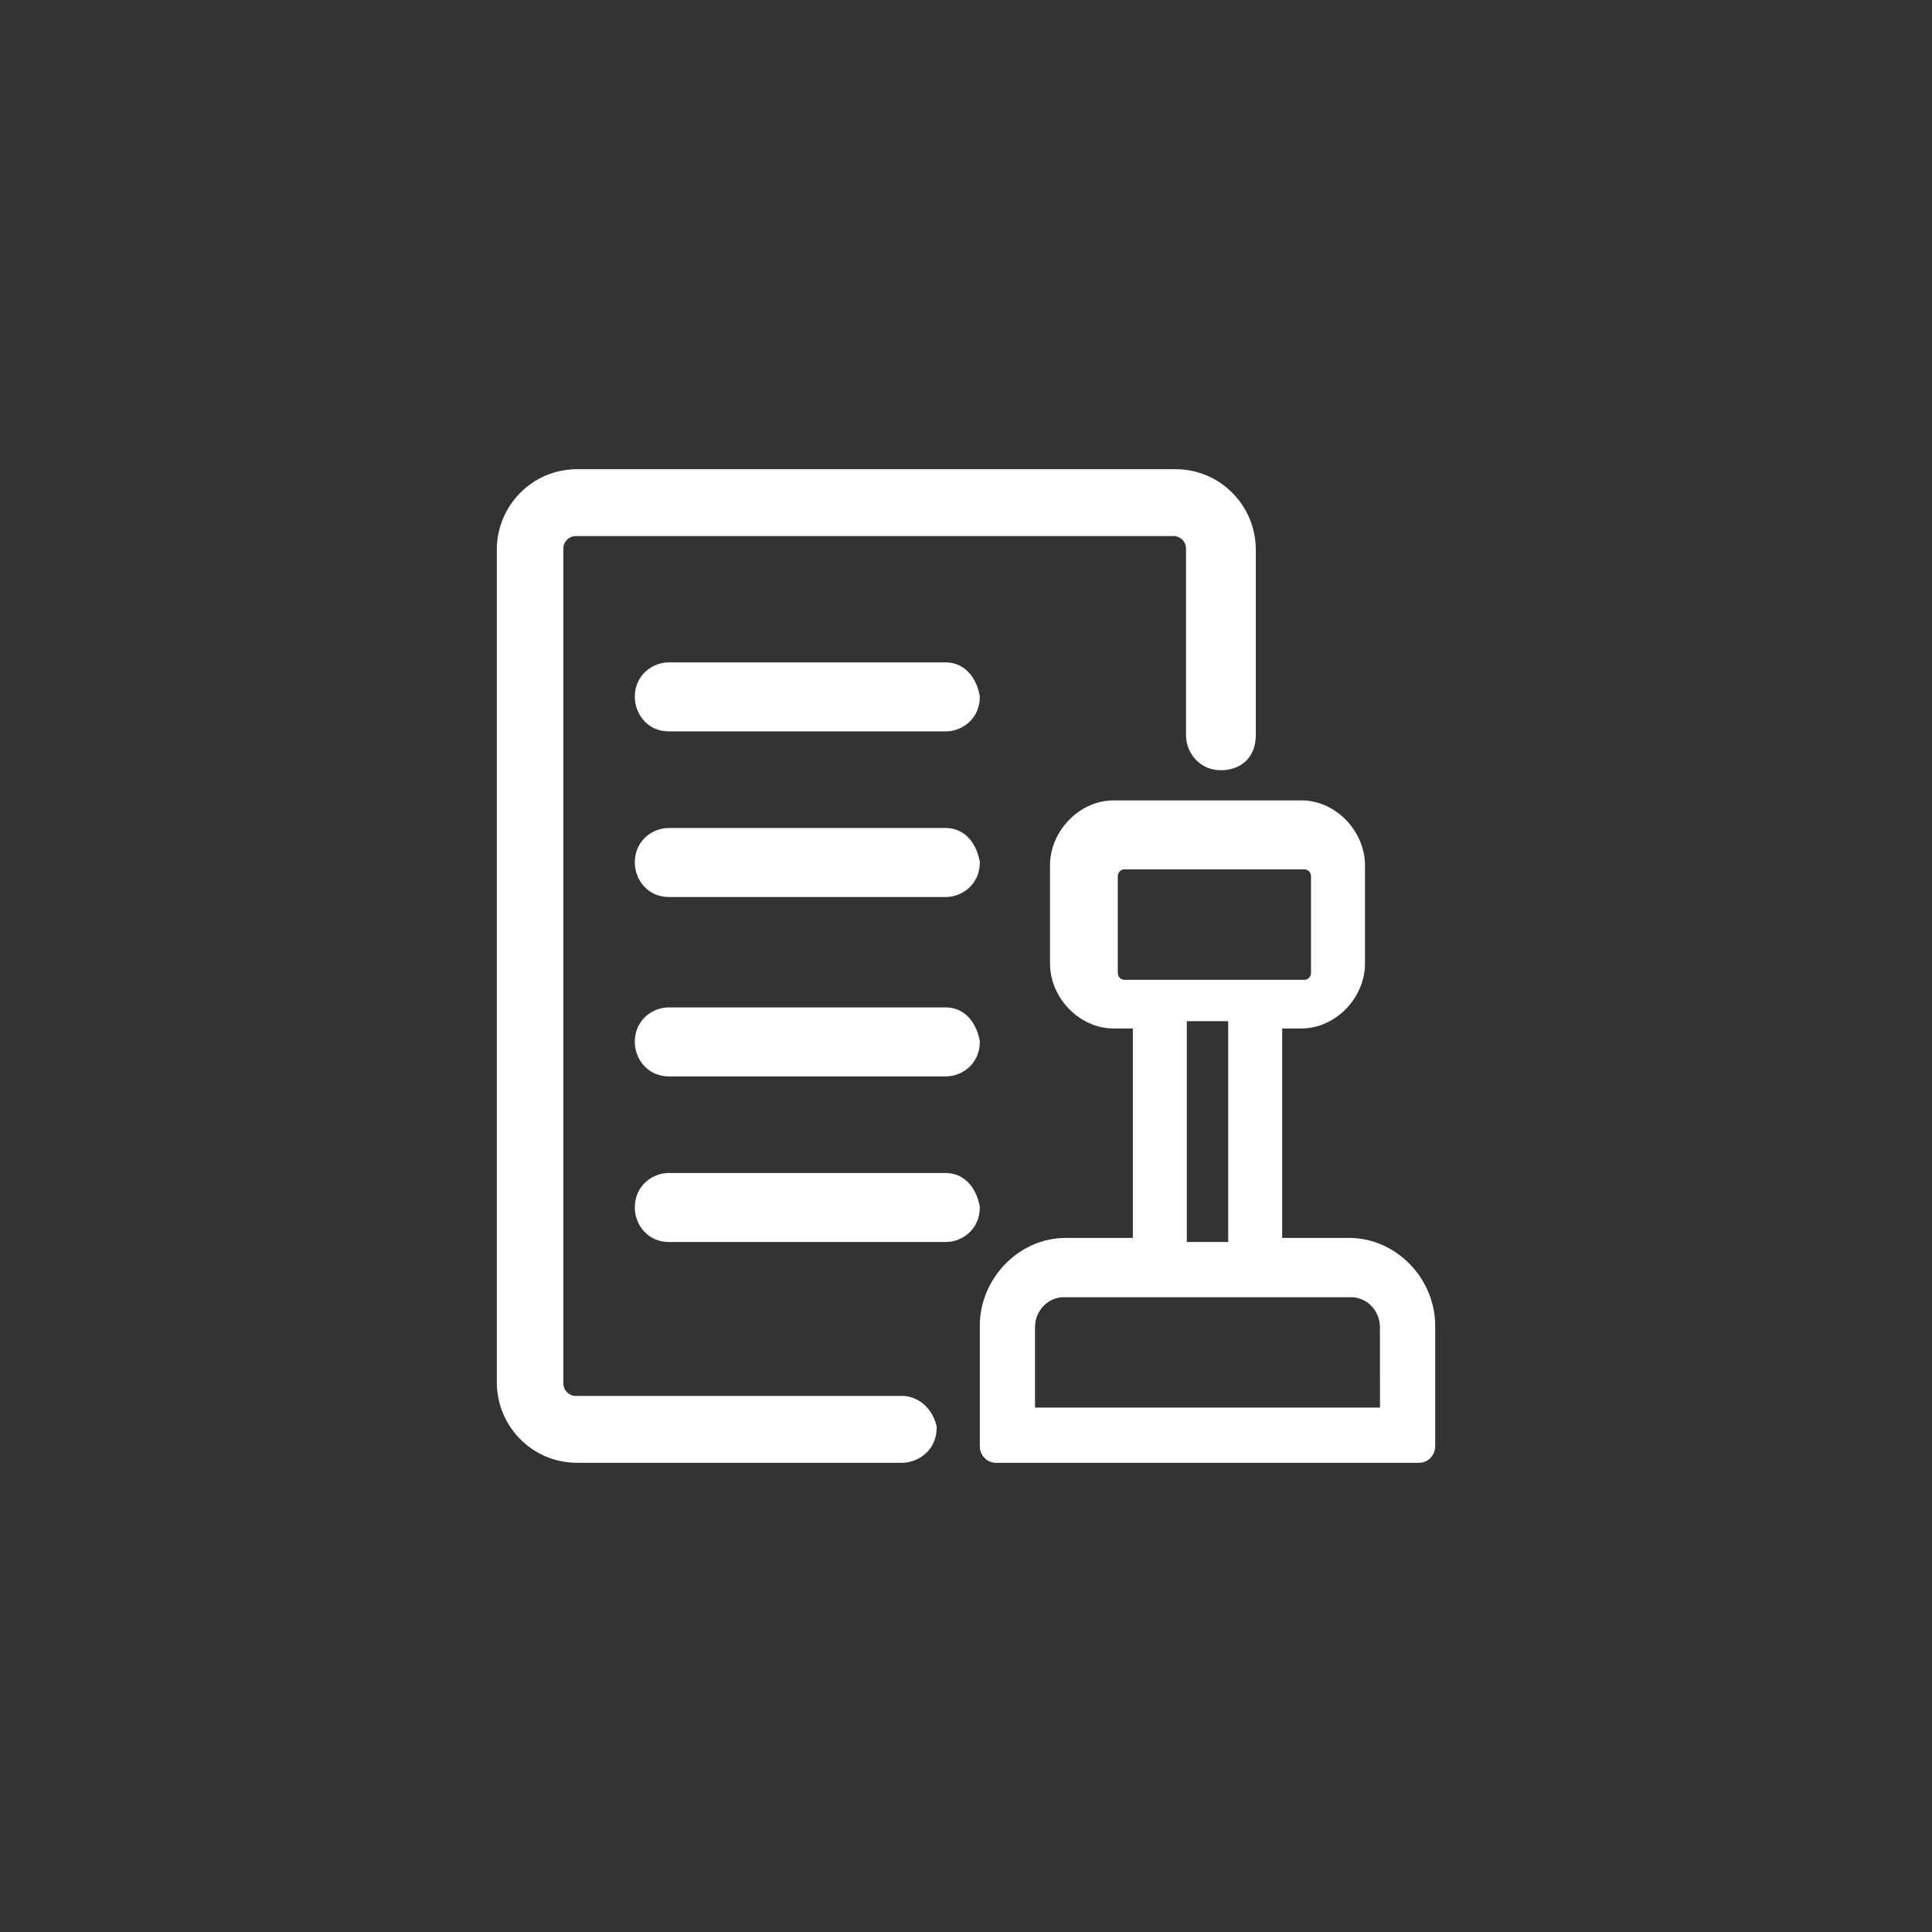 <?xml version="1.0" encoding="UTF-8"?>
<svg width="140px" height="140px" viewBox="0 0 140 140" version="1.1" xmlns="http://www.w3.org/2000/svg" xmlns:xlink="http://www.w3.org/1999/xlink">
    <rect x="0" y="0" width="140" height="140" fill="#333333" stroke="none"/>
    <title>icon_法律诉讼-裁判文书</title>
    <g id="icon_法律诉讼-裁判文书" stroke="none" stroke-width="1" fill="none" fill-rule="evenodd">
        <rect id="矩形备份-11" fill="#FFFFFF" opacity="0" x="0" y="0" width="140" height="140"></rect>
        <path d="M85.229,34 C88.405,34.021 90.975,36.601 91,39.793 L91,39.793 L91,53.27 C91,54.813 90.007,55.811 88.471,55.811 C86.888,55.811 85.943,54.518 85.943,53.27 L85.943,53.27 L85.943,39.793 C85.953,39.538 85.857,39.29 85.678,39.111 C85.498,38.931 85.251,38.835 84.998,38.847 L84.998,38.847 L41.764,38.847 C41.511,38.836 41.265,38.932 41.086,39.112 C40.907,39.292 40.812,39.539 40.823,39.793 L40.823,39.793 L40.823,100.207 C40.812,100.461 40.907,100.708 41.086,100.888 C41.265,101.068 41.511,101.164 41.764,101.153 L41.764,101.153 L65.346,101.153 C66.525,101.153 67.534,102.014 67.855,103.293 L67.855,103.293 L67.875,103.375 L67.875,103.459 C67.875,105.05 66.588,106 65.346,106 L65.346,106 L41.764,106 C38.591,105.975 36.025,103.396 36,100.207 L36,100.207 L36,39.793 C36.025,36.604 38.591,34.025 41.764,34 L41.764,34 Z M68.534,85 C69.758,85 70.697,85.907 70.985,87.367 L70.985,87.367 L70.998,87.432 L71,87.5 C71,89.066 69.745,90 68.534,90 L68.534,90 L48.466,90 C46.922,90 46,88.729 46,87.5 C46,85.935 47.255,85 48.466,85 L48.466,85 Z M68.534,73 C69.758,73 70.695,73.906 70.987,75.368 L70.987,75.368 L71,75.433 L71,75.5 C71,77.065 69.745,78 68.534,78 L68.534,78 L48.466,78 C46.922,78 46,76.728 46,75.5 C46,73.935 47.255,73 48.466,73 L48.466,73 Z M68.534,60 C69.758,60 70.697,60.906 70.985,62.367 L70.985,62.367 L70.998,62.431 L71,62.5 C71,64.065 69.745,65 68.534,65 L68.534,65 L48.466,65 C46.922,65 46,63.728 46,62.5 C46,60.934 47.255,60 48.466,60 L48.466,60 Z M68.534,48 C69.758,48 70.697,48.907 70.985,50.367 L70.985,50.367 L70.998,50.432 L71,50.5 C71,52.066 69.745,53 68.534,53 L68.534,53 L48.466,53 C46.922,53 46,51.729 46,50.5 C46,48.935 47.255,48 48.466,48 L48.466,48 Z" id="形状结合" fill="#FFFFFF" fill-rule="nonzero"></path>
        <path d="M94.312,58 C96.762,58 98.913,60.202 98.913,62.714 L98.913,62.714 L98.913,69.813 C98.913,72.324 96.764,74.527 94.312,74.527 L94.312,74.527 L92.91,74.527 L92.91,89.705 L97.775,89.705 C101.148,89.705 104,92.624 104,96.078 L104,96.078 L104,104.833 C103.982,105.471 103.48,105.984 102.858,106 L102.858,106 L72.139,106 C71.517,105.982 71.018,105.47 71,104.833 L71,104.833 L71,96.078 C71,92.624 73.848,89.705 77.22,89.705 L77.22,89.705 L82.09,89.705 L82.09,74.527 L80.688,74.527 C78.238,74.527 76.087,72.326 76.087,69.813 L76.087,69.813 L76.087,62.714 C76.087,60.204 78.236,58 80.688,58 L80.688,58 Z M97.895,94 L77.099,94 C76.542,93.998 76.007,94.228 75.613,94.637 C75.219,95.046 74.999,95.601 75,96.179 L75,96.179 L75,102 L100,102 L99.995,96.179 C99.996,95.601 99.775,95.046 99.381,94.637 C98.987,94.228 98.453,93.998 97.895,94 L97.895,94 Z M89,74 L86,74 L86,90 L89,90 L89,74 Z M94.555,63 L81.445,63 C81.206,63.017 81.016,63.218 81,63.471 L81,63.471 L81,70.529 C81.016,70.782 81.206,70.983 81.445,71 L81.445,71 L94.555,71 C94.794,70.983 94.984,70.782 95,70.529 L95,70.529 L95,63.471 C94.984,63.218 94.794,63.017 94.555,63 L94.555,63 Z" id="形状结合" fill="#FFFFFF" fill-rule="nonzero"></path>
    </g>
</svg>